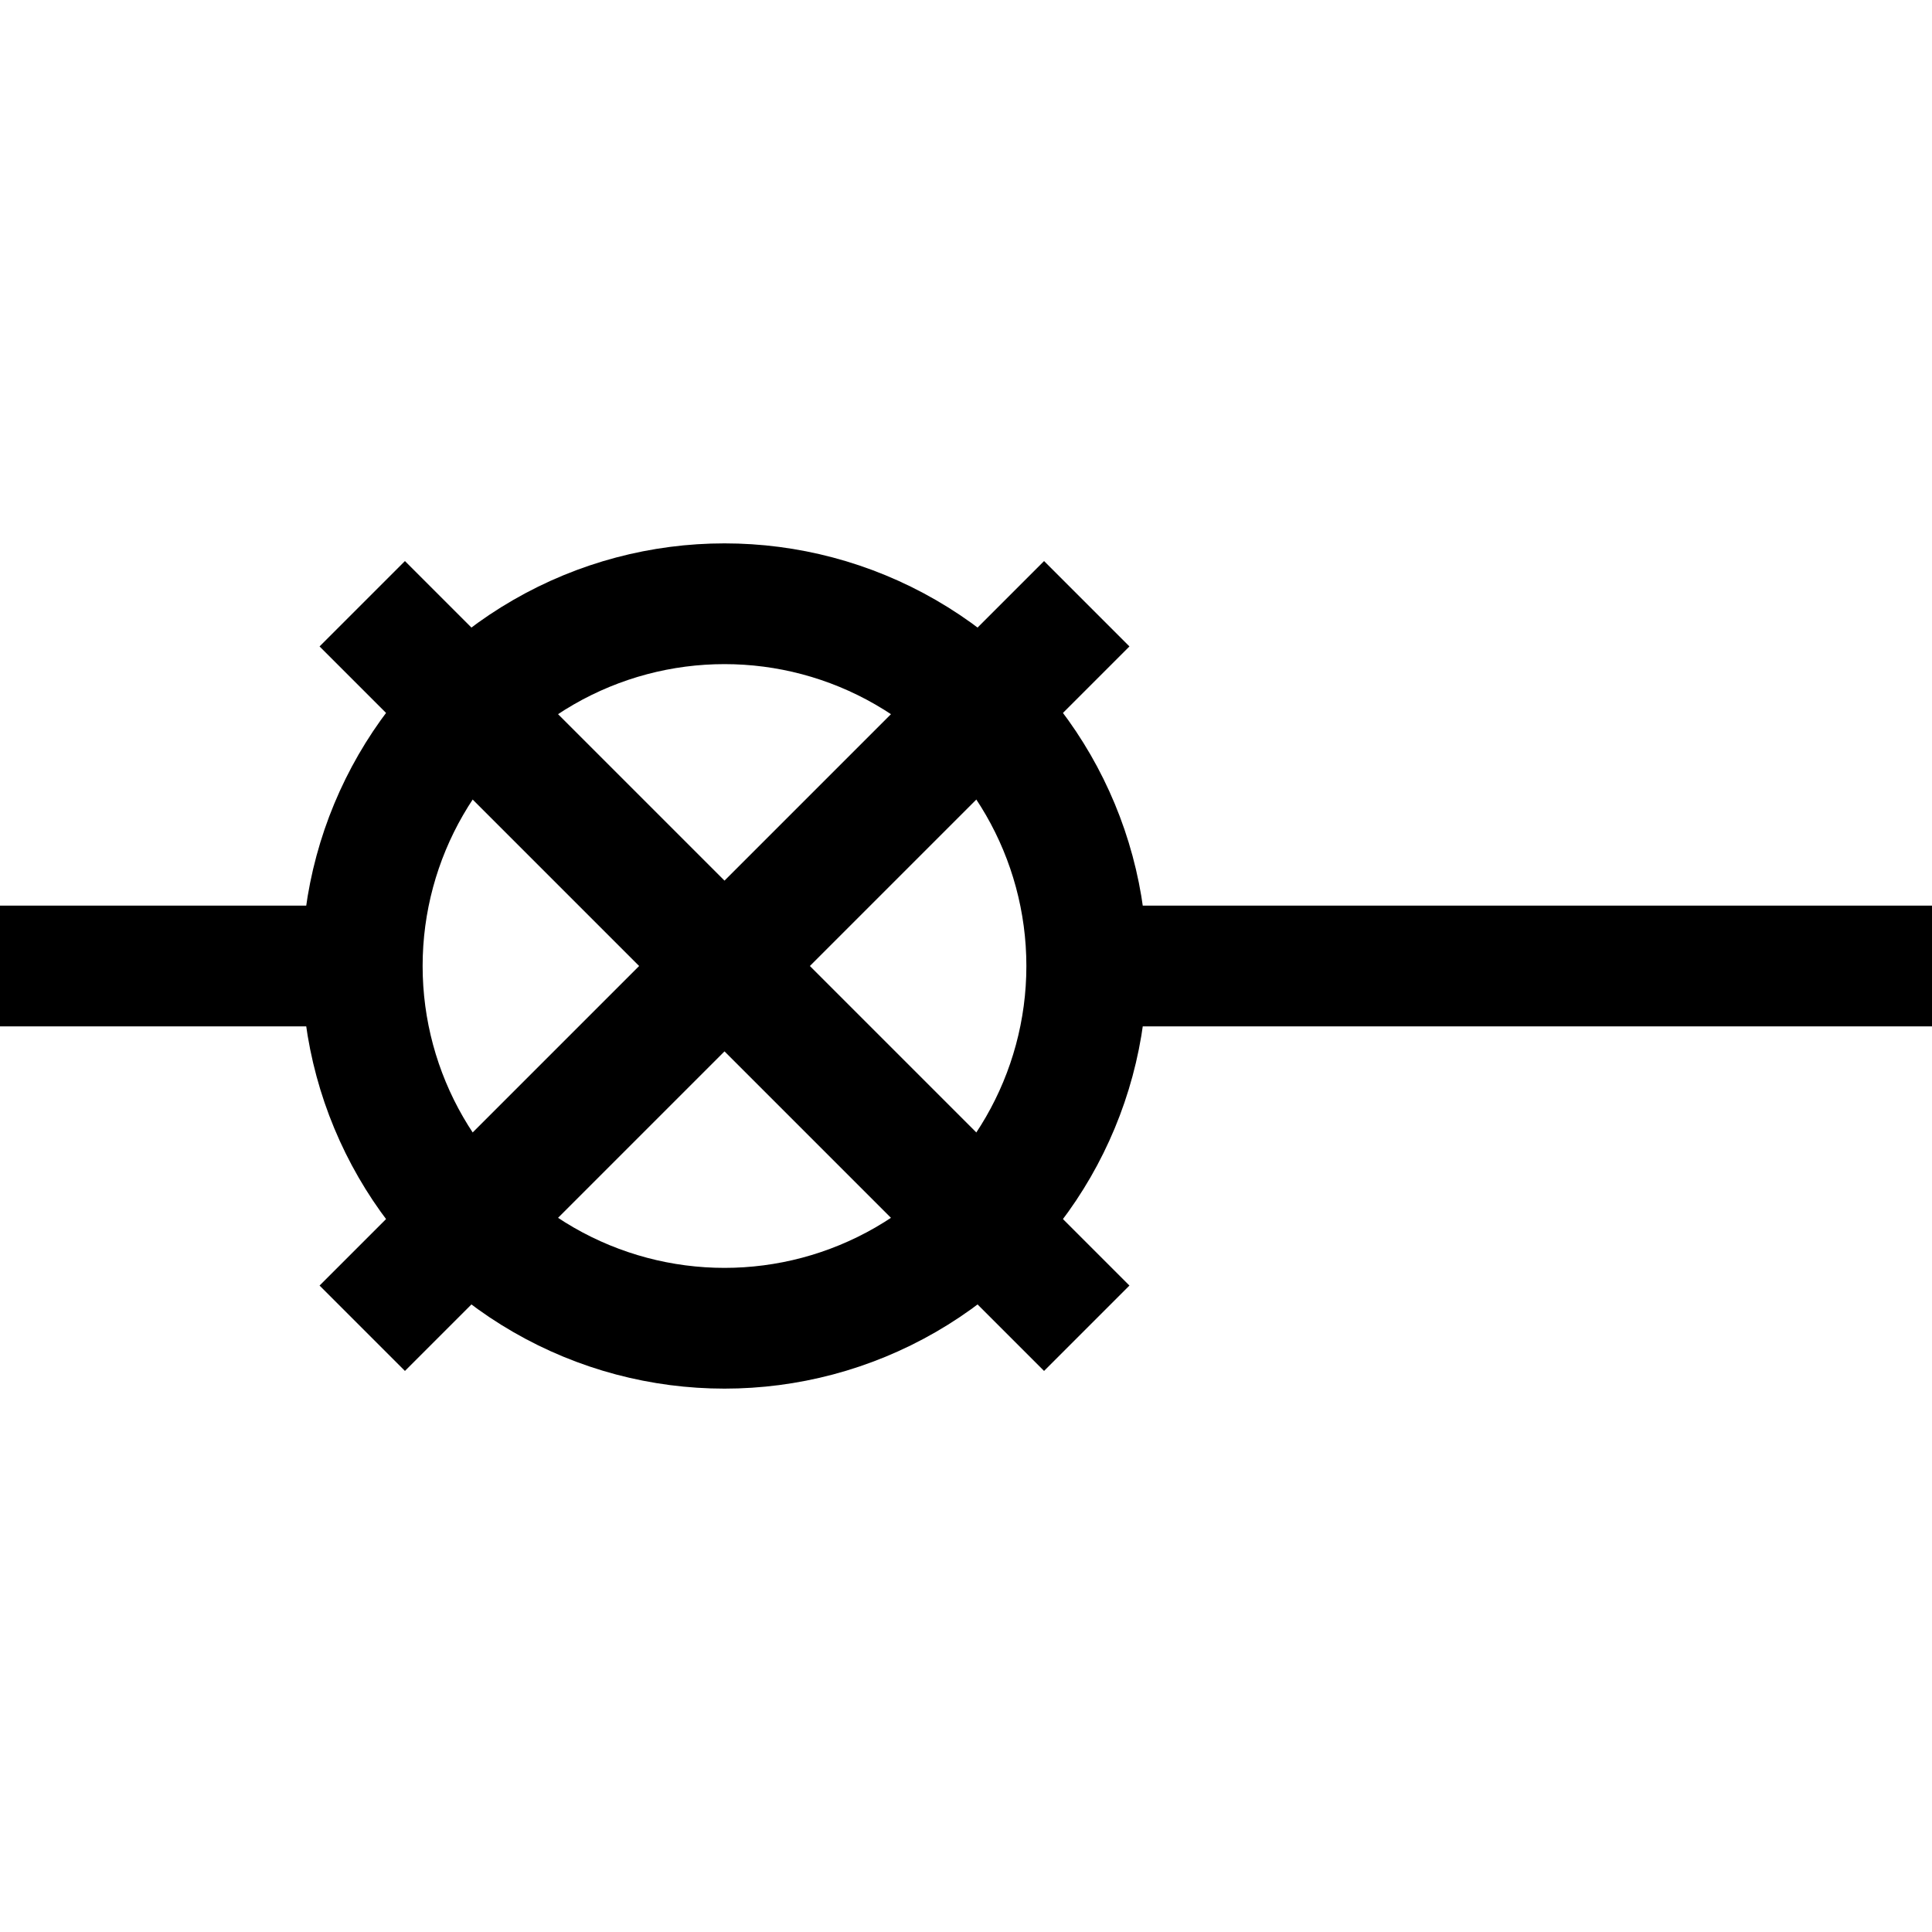 <?xml version="1.0" encoding="UTF-8"?>
<svg xmlns="http://www.w3.org/2000/svg" version="1.1" width="64" height="64">
  <circle cx="24" cy="32" r="12"
          fill="none" stroke="black" stroke-width="4"/>
  <path d="M 12,44 L 36,20" fill="none" stroke="black" stroke-width="4"/>
  <path d="M 12,20 L 36,44" fill="none" stroke="black" stroke-width="4"/>
  <path d="M 0,32 H 12" fill="none" stroke="black" stroke-width="4"/>
  <path d="M 64,32 H 36" fill="none" stroke="black" stroke-width="4"/>
</svg>
